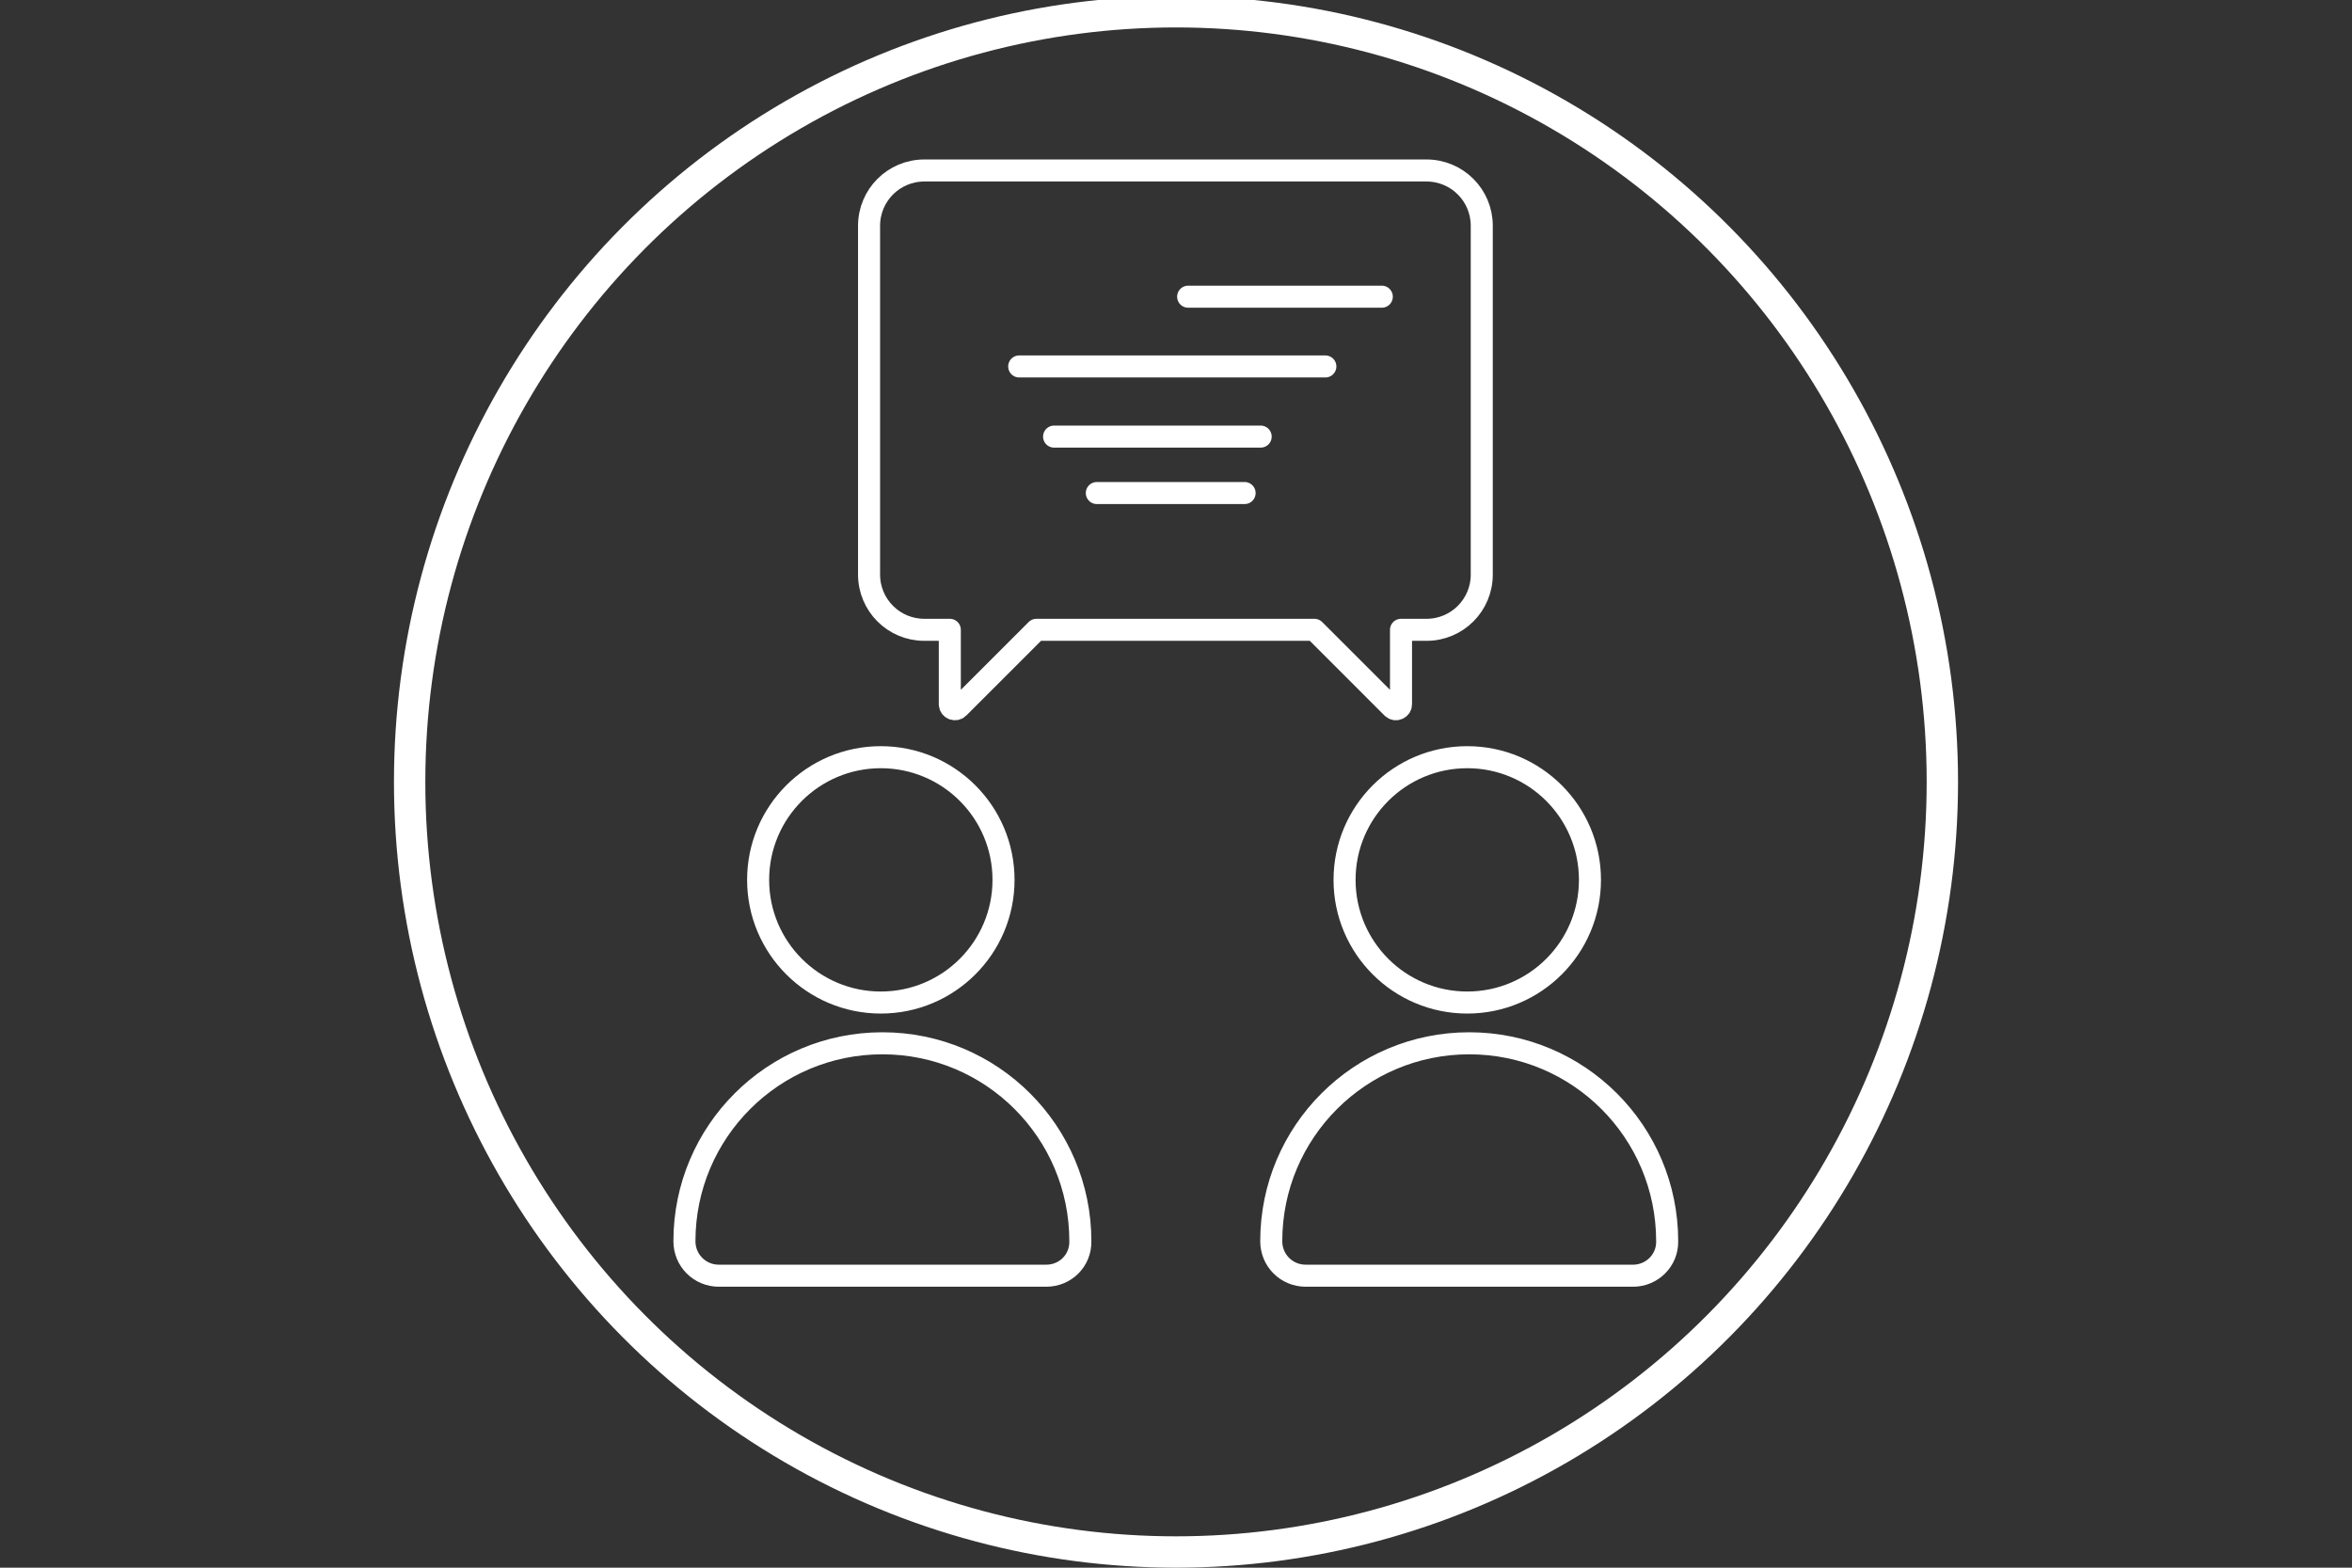 <?xml version="1.0" encoding="utf-8"?>
<!-- Generator: Adobe Illustrator 21.1.0, SVG Export Plug-In . SVG Version: 6.00 Build 0)  -->
<svg version="1.1" id="Socializar" xmlns="http://www.w3.org/2000/svg" xmlns:xlink="http://www.w3.org/1999/xlink" x="0px" y="0px"
	 viewBox="0 0 600 400" style="enable-background:new 0 0 600 400;" xml:space="preserve">
<rect x="0" y="0" width="600" height="400" fill="#333333" stroke="none"/>
<style type="text/css">
	.st0{fill:none;stroke:#FFFFFF;stroke-width:5.624;stroke-linecap:round;stroke-linejoin:round;stroke-miterlimit:10;}
	.st1{fill:none;stroke:#FFFFFF;stroke-width:8;stroke-miterlimit:10;}
</style>
<g>
	<line class="st0" x1="303.1" y1="75.7" x2="352.5" y2="75.7"/>
	<line class="st0" x1="338.1" y1="93.5" x2="260" y2="93.5"/>
	<line class="st0" x1="321.6" y1="111.4" x2="268.9" y2="111.4"/>
	<line class="st0" x1="317.5" y1="125.8" x2="279.8" y2="125.8"/>
	<circle class="st0" cx="224.7" cy="224.5" r="31.3"/>
	<path class="st0" d="M266.9,325.5h-83.5c-4.9,0-8.8-3.9-8.8-8.8v0c0-27.9,22.6-50.5,50.5-50.5h0c27.9,0,50.5,22.6,50.5,50.5v0
		C275.7,321.6,271.8,325.5,266.9,325.5z"/>
	<circle class="st0" cx="374.3" cy="224.5" r="31.3"/>
	<path class="st0" d="M416.6,325.5h-83.5c-4.9,0-8.8-3.9-8.8-8.8v0c0-27.9,22.6-50.5,50.5-50.5h0c27.9,0,50.5,22.6,50.5,50.5v0
		C425.4,321.6,421.4,325.5,416.6,325.5z"/>
	<path class="st0" d="M363.9,43.5H235.8c-7.8,0-14.1,6.3-14.1,14.1v89c0,7.8,6.3,14.1,14.1,14.1h6.5v19c0,1.1,1.4,1.7,2.2,0.9
		l19.9-19.9h70.9l19.9,19.9c0.8,0.8,2.2,0.2,2.2-0.9v-19h6.5c7.8,0,14.1-6.3,14.1-14.1v-89C378,49.8,371.7,43.5,363.9,43.5z"/>
</g>
<ellipse class="st1" cx="300" cy="199.5" rx="195.5" ry="196.5"/>
</svg>
